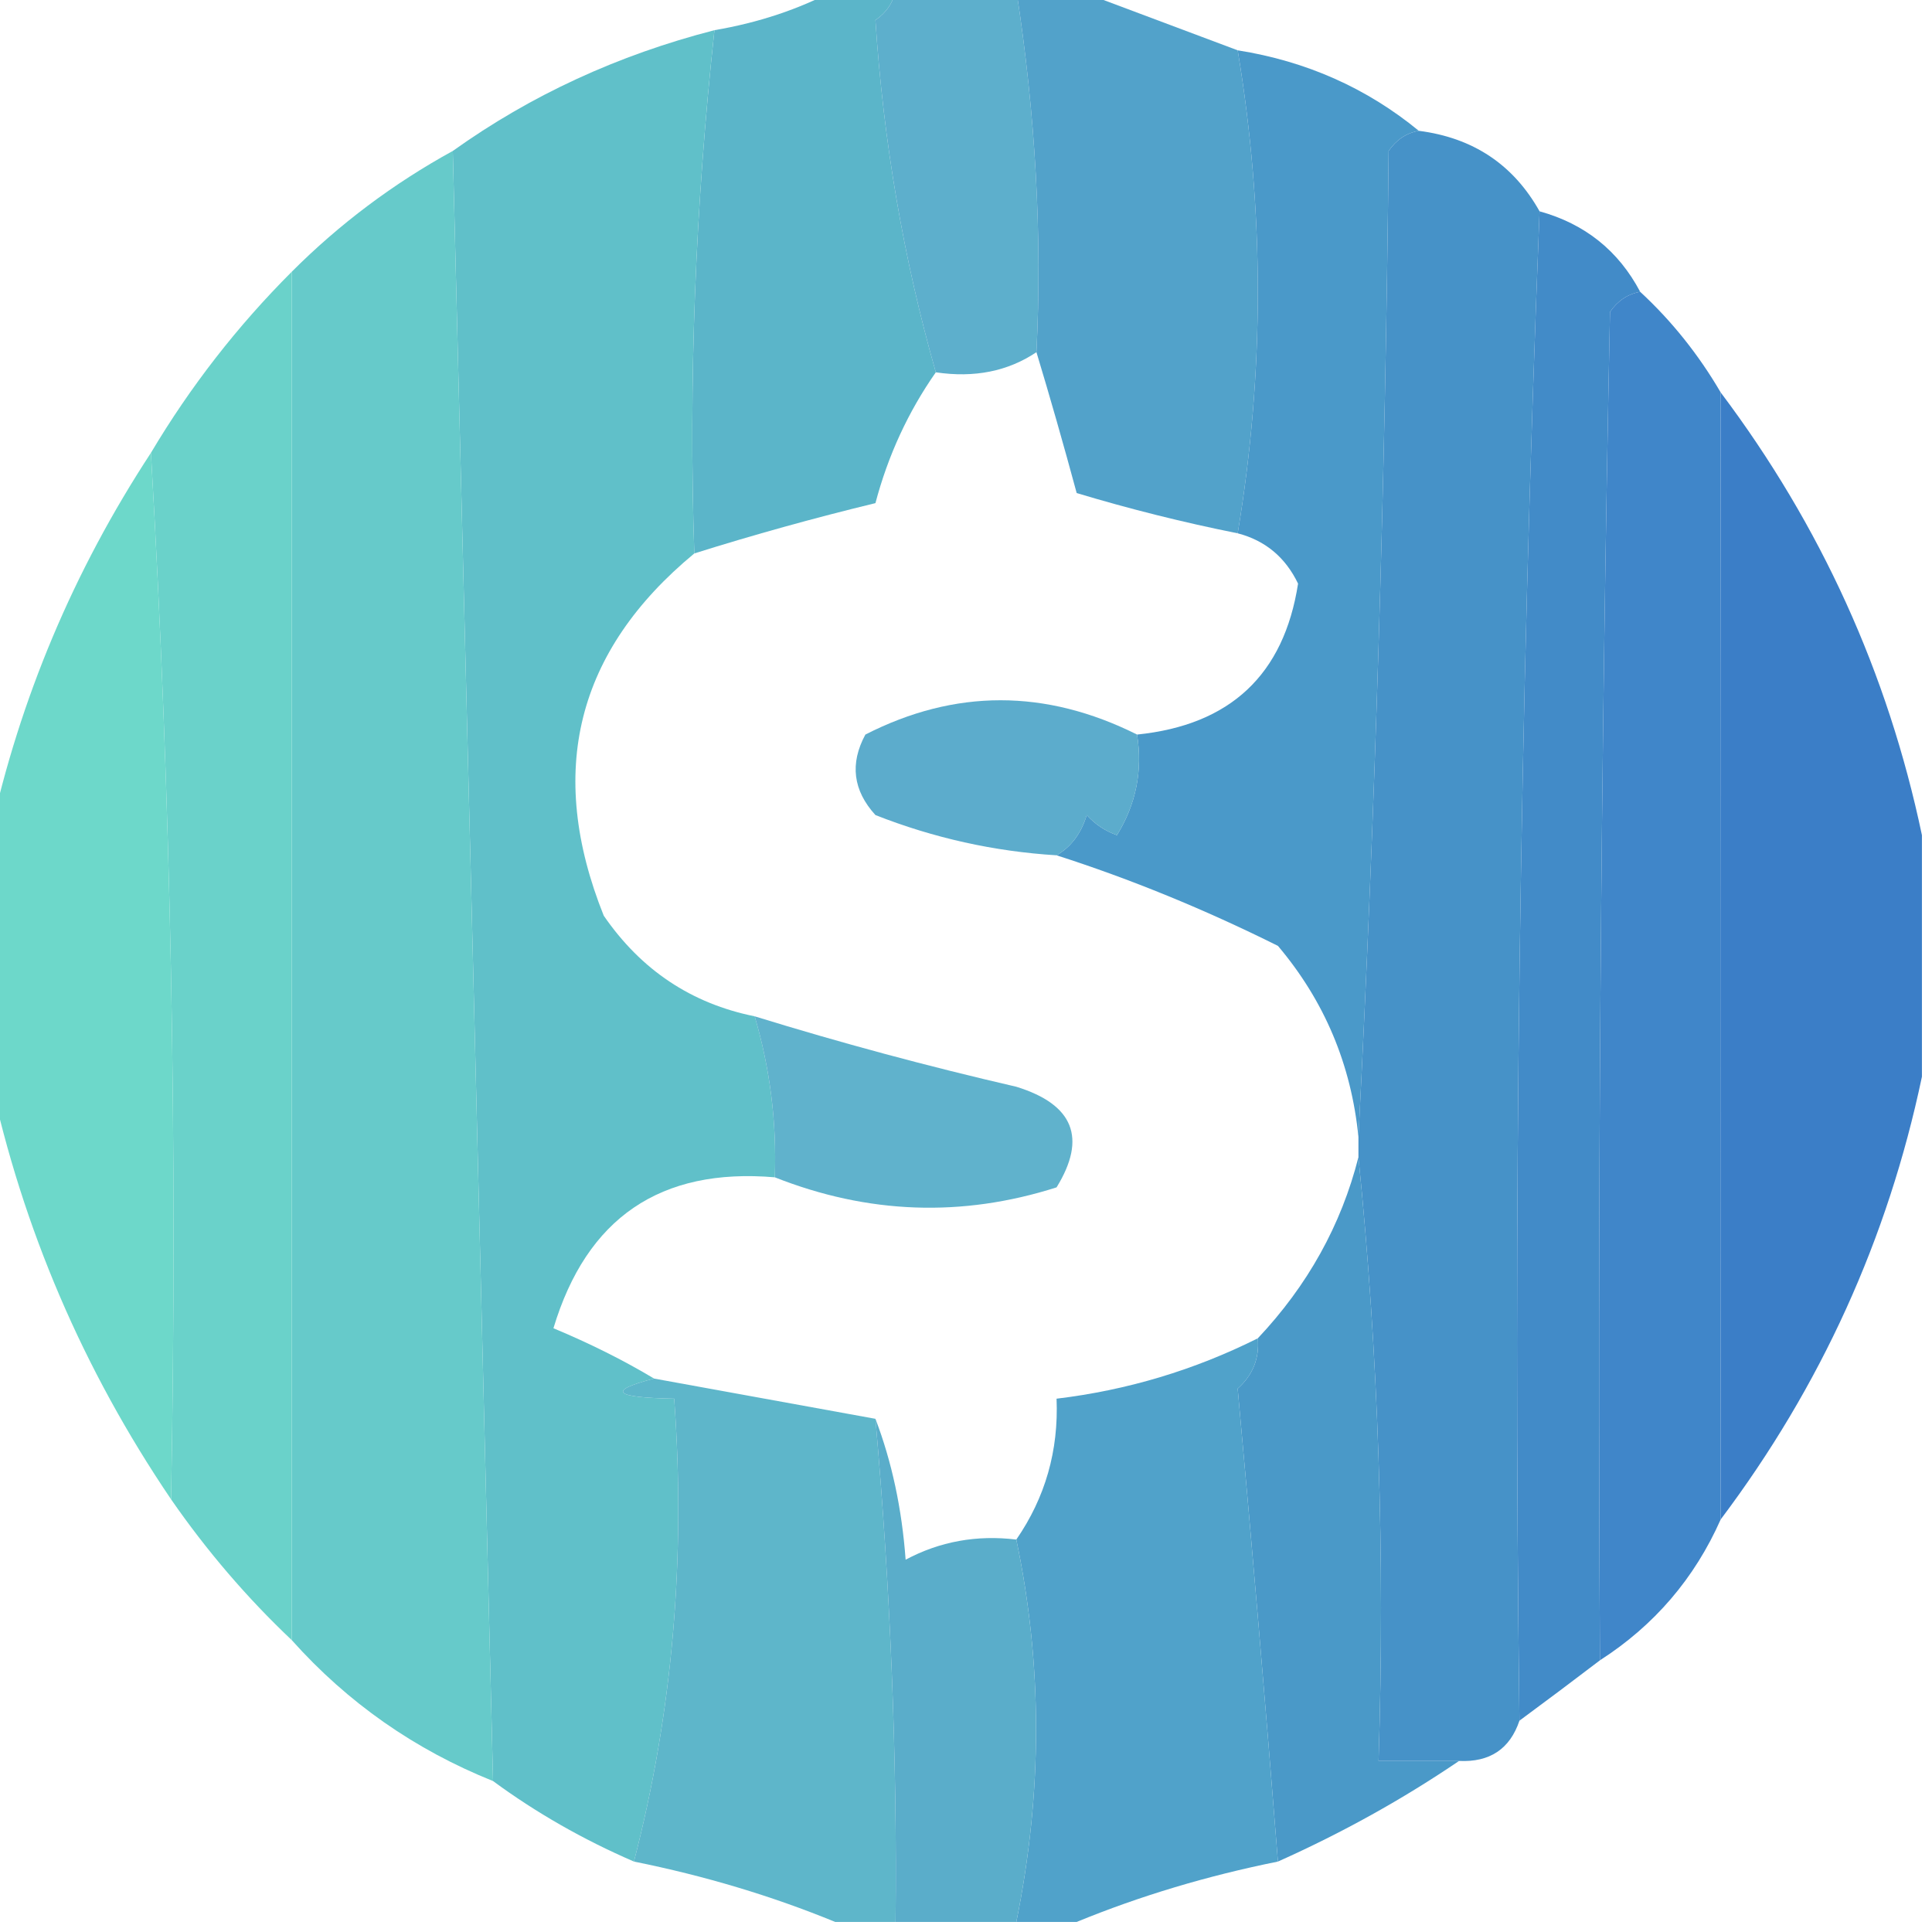 <?xml version="1.0" encoding="UTF-8"?>
<!DOCTYPE svg PUBLIC "-//W3C//DTD SVG 1.1//EN" "http://www.w3.org/Graphics/SVG/1.1/DTD/svg11.dtd">
<svg xmlns="http://www.w3.org/2000/svg" version="1.1" width="96px" height="96px" style="shape-rendering:geometricPrecision; text-rendering:geometricPrecision; image-rendering:optimizeQuality; fill-rule:evenodd; clip-rule:evenodd" xmlns:xlink="http://www.w3.org/1999/xlink">
<g><path style="opacity:0.981" fill="#59b4c9" d="M 41.5,-0.5 C 42.5,-0.5 43.5,-0.5 44.5,-0.5C 44.389,0.117 44.056,0.617 43.5,1C 43.896,7.037 44.896,12.87 46.5,18.5C 45.129,20.459 44.129,22.625 43.5,25C 40.453,25.739 37.453,26.572 34.5,27.5C 34.213,18.959 34.547,10.293 35.5,1.5C 37.698,1.125 39.698,0.458 41.5,-0.5 Z"/></g>
<g><path style="opacity:0.947" fill="#55abc9" d="M 44.5,-0.5 C 46.5,-0.5 48.5,-0.5 50.5,-0.5C 51.457,5.719 51.79,11.719 51.5,17.5C 50.081,18.451 48.415,18.785 46.5,18.5C 44.896,12.87 43.896,7.037 43.5,1C 44.056,0.617 44.389,0.117 44.5,-0.5 Z"/></g>
<g><path style="opacity:0.973" fill="#4ea0c9" d="M 50.5,-0.5 C 51.5,-0.5 52.5,-0.5 53.5,-0.5C 56.167,0.5 58.833,1.5 61.5,2.5C 62.833,10.5 62.833,18.5 61.5,26.5C 58.811,25.962 56.144,25.295 53.5,24.5C 52.832,22.031 52.165,19.698 51.5,17.5C 51.79,11.719 51.457,5.719 50.5,-0.5 Z"/></g>
<g><path style="opacity:0.994" fill="#4a99c9" d="M 61.5,2.5 C 64.912,3.042 67.912,4.375 70.5,6.5C 69.883,6.611 69.383,6.944 69,7.5C 68.832,24.005 68.332,40.339 67.5,56.5C 67.145,52.901 65.811,49.735 63.5,47C 59.843,45.178 56.176,43.678 52.5,42.5C 53.222,42.083 53.722,41.416 54,40.5C 54.414,40.957 54.914,41.291 55.5,41.5C 56.452,39.955 56.785,38.288 56.5,36.5C 61.129,36.029 63.796,33.529 64.5,29C 63.87,27.69 62.87,26.857 61.5,26.5C 62.833,18.5 62.833,10.5 61.5,2.5 Z"/></g>
<g><path style="opacity:0.996" fill="#60c0c9" d="M 35.5,1.5 C 34.547,10.293 34.213,18.959 34.5,27.5C 28.636,32.348 27.136,38.348 30,45.5C 31.857,48.2 34.357,49.867 37.5,50.5C 38.265,53.096 38.599,55.763 38.5,58.5C 32.816,58.014 29.15,60.514 27.5,66C 29.315,66.757 30.981,67.59 32.5,68.5C 30.15,69.11 30.483,69.444 33.5,69.5C 34.081,77.442 33.414,85.108 31.5,92.5C 28.968,91.404 26.635,90.071 24.5,88.5C 23.842,61.402 23.175,34.402 22.5,7.5C 26.374,4.733 30.707,2.733 35.5,1.5 Z"/></g>
<g><path style="opacity:0.998" fill="#4692c8" d="M 70.5,6.5 C 73.198,6.845 75.198,8.178 76.5,10.5C 75.51,35.425 75.177,60.425 75.5,85.5C 75.027,86.906 74.027,87.573 72.5,87.5C 71.167,87.5 69.833,87.5 68.5,87.5C 68.827,77.319 68.494,67.319 67.5,57.5C 67.5,57.167 67.5,56.833 67.5,56.5C 68.332,40.339 68.832,24.005 69,7.5C 69.383,6.944 69.883,6.611 70.5,6.5 Z"/></g>
<g><path style="opacity:0.998" fill="#66caca" d="M 22.5,7.5 C 23.175,34.402 23.842,61.402 24.5,88.5C 20.608,86.938 17.275,84.605 14.5,81.5C 14.5,58.833 14.5,36.167 14.5,13.5C 16.878,11.122 19.545,9.122 22.5,7.5 Z"/></g>
<g><path style="opacity:0.999" fill="#428bc8" d="M 76.5,10.5 C 78.754,11.124 80.421,12.457 81.5,14.5C 80.883,14.611 80.383,14.944 80,15.5C 79.538,38.01 79.371,60.343 79.5,82.5C 78.205,83.488 76.872,84.488 75.5,85.5C 75.177,60.425 75.51,35.425 76.5,10.5 Z"/></g>
<g><path style="opacity:0.999" fill="#4086c9" d="M 81.5,14.5 C 83.063,15.945 84.396,17.611 85.5,19.5C 85.479,38.039 85.479,56.706 85.5,75.5C 84.2,78.432 82.2,80.766 79.5,82.5C 79.371,60.343 79.538,38.01 80,15.5C 80.383,14.944 80.883,14.611 81.5,14.5 Z"/></g>
<g><path style="opacity:1" fill="#6ad2ca" d="M 14.5,13.5 C 14.5,36.167 14.5,58.833 14.5,81.5C 12.273,79.393 10.273,77.06 8.5,74.5C 8.83,56.992 8.497,39.659 7.5,22.5C 9.458,19.209 11.791,16.209 14.5,13.5 Z"/></g>
<g><path style="opacity:0.995" fill="#6dd8ca" d="M 7.5,22.5 C 8.497,39.659 8.83,56.992 8.5,74.5C 4.131,68.052 1.131,61.051 -0.5,53.5C -0.5,49.5 -0.5,45.5 -0.5,41.5C 0.991,34.701 3.657,28.367 7.5,22.5 Z"/></g>
<g><path style="opacity:0.999" fill="#3b7ec7" d="M 85.5,19.5 C 90.472,26.109 93.805,33.443 95.5,41.5C 95.5,45.5 95.5,49.5 95.5,53.5C 93.805,61.557 90.472,68.891 85.5,75.5C 85.479,56.706 85.479,38.039 85.5,19.5 Z"/></g>
<g><path style="opacity:0.933" fill="#51a6c8" d="M 56.5,36.5 C 56.785,38.288 56.452,39.955 55.5,41.5C 54.914,41.291 54.414,40.957 54,40.5C 53.722,41.416 53.222,42.083 52.5,42.5C 49.399,42.308 46.399,41.642 43.5,40.5C 42.386,39.277 42.219,37.944 43,36.5C 47.452,34.227 51.952,34.227 56.5,36.5 Z"/></g>
<g><path style="opacity:0.929" fill="#54acc8" d="M 37.5,50.5 C 41.755,51.815 46.088,52.981 50.5,54C 53.346,54.879 54.013,56.546 52.5,59C 47.803,60.498 43.136,60.332 38.5,58.5C 38.599,55.763 38.265,53.096 37.5,50.5 Z"/></g>
<g><path style="opacity:0.994" fill="#4a99c8" d="M 67.5,57.5 C 68.494,67.319 68.827,77.319 68.5,87.5C 69.833,87.5 71.167,87.5 72.5,87.5C 69.696,89.405 66.696,91.071 63.5,92.5C 62.88,84.634 62.214,76.801 61.5,69C 62.252,68.329 62.586,67.496 62.5,66.5C 64.977,63.873 66.644,60.873 67.5,57.5 Z"/></g>
<g><path style="opacity:0.983" fill="#4ea1c9" d="M 62.5,66.5 C 62.586,67.496 62.252,68.329 61.5,69C 62.214,76.801 62.88,84.634 63.5,92.5C 59.975,93.21 56.642,94.21 53.5,95.5C 52.5,95.5 51.5,95.5 50.5,95.5C 51.807,89.068 51.807,82.734 50.5,76.5C 51.94,74.412 52.606,72.079 52.5,69.5C 56.008,69.079 59.341,68.079 62.5,66.5 Z"/></g>
<g><path style="opacity:0.975" fill="#5ab4c9" d="M 32.5,68.5 C 36.167,69.167 39.833,69.833 43.5,70.5C 44.252,79.026 44.585,87.359 44.5,95.5C 43.5,95.5 42.5,95.5 41.5,95.5C 38.358,94.21 35.025,93.21 31.5,92.5C 33.414,85.108 34.081,77.442 33.5,69.5C 30.483,69.444 30.15,69.11 32.5,68.5 Z"/></g>
<g><path style="opacity:0.965" fill="#55abc9" d="M 43.5,70.5 C 44.314,72.631 44.814,74.964 45,77.5C 46.7,76.594 48.533,76.261 50.5,76.5C 51.807,82.734 51.807,89.068 50.5,95.5C 48.5,95.5 46.5,95.5 44.5,95.5C 44.585,87.359 44.252,79.026 43.5,70.5 Z"/></g>
</svg>

